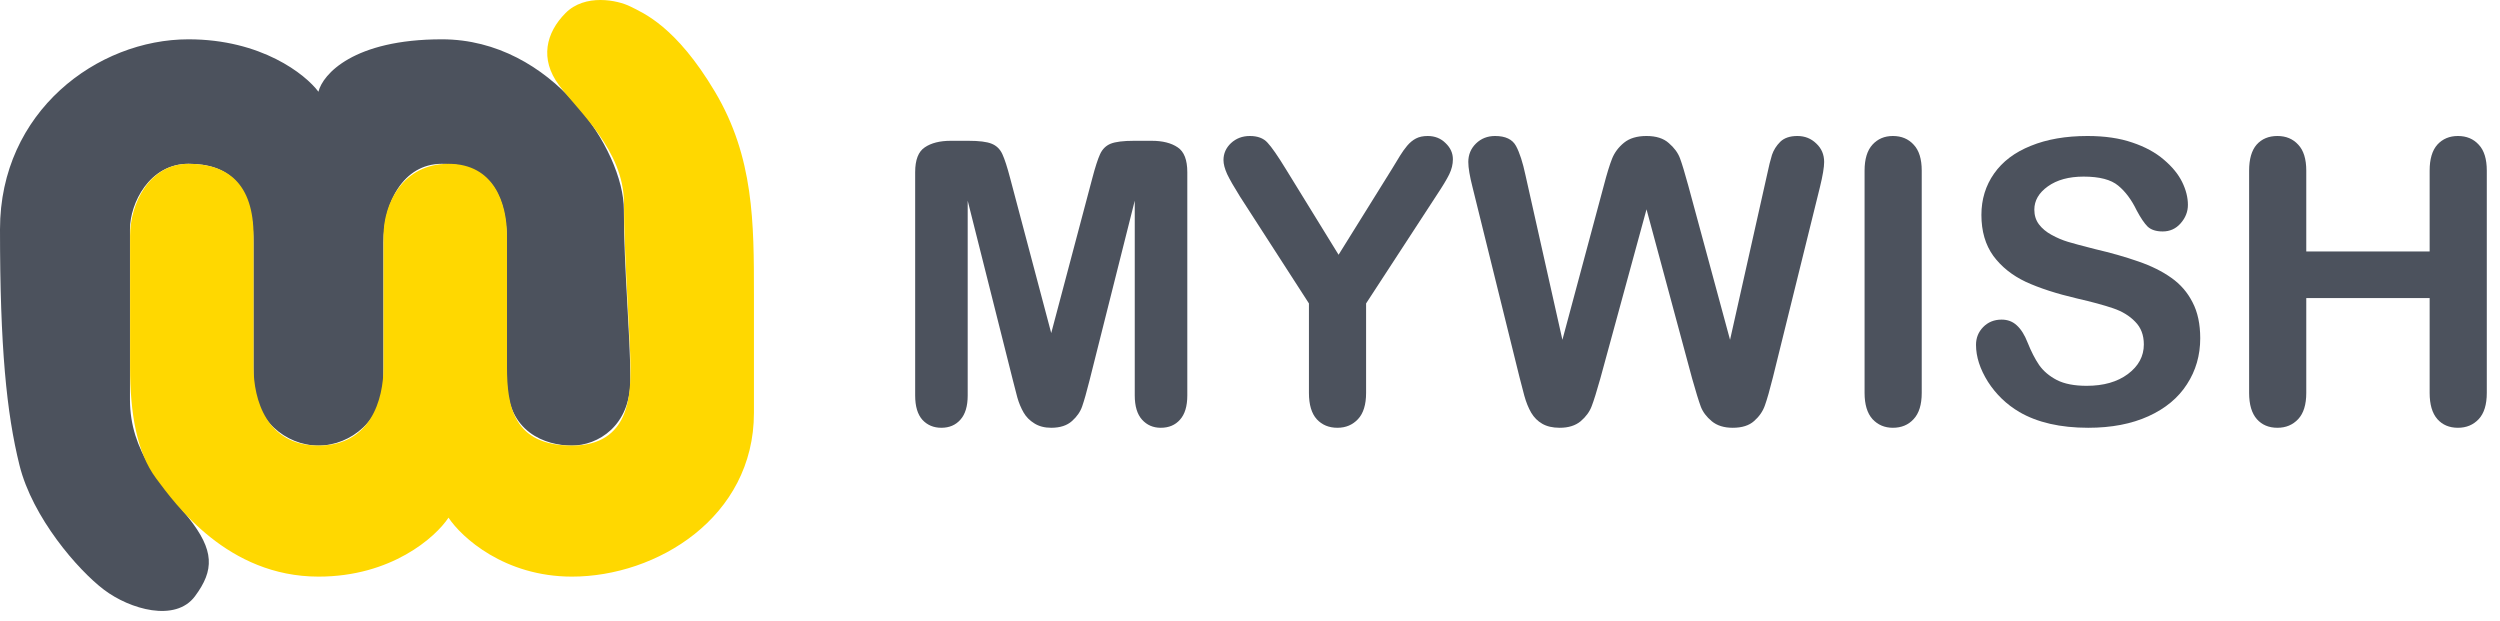 <svg width="153" height="38" viewBox="0 0 153 38" fill="none" xmlns="http://www.w3.org/2000/svg">
<path d="M61.991 23.282L59.223 12.281V24.201C59.223 24.86 59.074 25.355 58.776 25.685C58.485 26.015 58.097 26.18 57.61 26.18C57.139 26.18 56.754 26.018 56.455 25.697C56.157 25.367 56.008 24.868 56.008 24.201V10.537C56.008 9.784 56.204 9.277 56.597 9.018C56.989 8.751 57.519 8.617 58.187 8.617H59.27C59.922 8.617 60.393 8.676 60.684 8.794C60.982 8.912 61.202 9.124 61.343 9.43C61.485 9.736 61.646 10.235 61.827 10.926L64.335 20.384L66.844 10.926C67.025 10.235 67.186 9.736 67.327 9.43C67.468 9.124 67.684 8.912 67.975 8.794C68.273 8.676 68.748 8.617 69.4 8.617H70.484C71.151 8.617 71.681 8.751 72.074 9.018C72.466 9.277 72.663 9.784 72.663 10.537V24.201C72.663 24.86 72.514 25.355 72.215 25.685C71.925 26.015 71.532 26.18 71.037 26.18C70.574 26.18 70.193 26.015 69.895 25.685C69.596 25.355 69.447 24.86 69.447 24.201V12.281L66.679 23.282C66.499 23.997 66.35 24.523 66.232 24.86C66.122 25.19 65.914 25.492 65.607 25.767C65.301 26.042 64.877 26.18 64.335 26.18C63.927 26.18 63.581 26.089 63.299 25.909C63.016 25.736 62.796 25.512 62.639 25.237C62.482 24.962 62.356 24.66 62.262 24.33C62.176 23.993 62.086 23.643 61.991 23.282Z" fill="#4C525D"/>
<path d="M80.107 24.047V18.57L75.89 12.033C75.521 11.444 75.258 10.985 75.101 10.655C74.952 10.325 74.877 10.039 74.877 9.795C74.877 9.395 75.03 9.049 75.337 8.759C75.651 8.468 76.035 8.323 76.491 8.323C76.97 8.323 77.331 8.46 77.575 8.735C77.826 9.002 78.199 9.54 78.694 10.349L81.921 15.591L85.183 10.349C85.38 10.027 85.545 9.756 85.678 9.536C85.812 9.316 85.957 9.112 86.114 8.924C86.279 8.727 86.46 8.578 86.656 8.476C86.852 8.374 87.092 8.323 87.374 8.323C87.814 8.323 88.179 8.468 88.47 8.759C88.768 9.042 88.917 9.371 88.917 9.748C88.917 10.055 88.843 10.361 88.694 10.667C88.544 10.973 88.289 11.397 87.928 11.939L83.605 18.57V24.047C83.605 24.762 83.44 25.296 83.111 25.649C82.781 26.003 82.361 26.18 81.85 26.18C81.332 26.18 80.912 26.007 80.59 25.661C80.268 25.308 80.107 24.77 80.107 24.047Z" fill="#4C525D"/>
<path d="M103.558 23.164L100.767 12.811L97.94 23.164C97.72 23.949 97.543 24.515 97.41 24.86C97.284 25.198 97.06 25.504 96.738 25.779C96.416 26.046 95.989 26.18 95.454 26.18C95.023 26.18 94.665 26.097 94.383 25.932C94.108 25.775 93.884 25.551 93.711 25.261C93.538 24.962 93.397 24.613 93.287 24.212C93.177 23.804 93.079 23.427 92.993 23.082L90.119 11.456C89.946 10.781 89.86 10.267 89.86 9.913C89.86 9.466 90.017 9.089 90.331 8.782C90.645 8.476 91.034 8.323 91.497 8.323C92.133 8.323 92.561 8.527 92.781 8.936C93.001 9.344 93.193 9.937 93.358 10.714L95.619 20.797L98.152 11.362C98.34 10.639 98.509 10.09 98.658 9.713C98.808 9.336 99.051 9.01 99.389 8.735C99.726 8.46 100.186 8.323 100.767 8.323C101.356 8.323 101.811 8.468 102.133 8.759C102.463 9.042 102.691 9.352 102.816 9.689C102.942 10.027 103.111 10.585 103.323 11.362L105.879 20.797L108.14 10.714C108.25 10.188 108.352 9.776 108.446 9.477C108.548 9.179 108.717 8.912 108.953 8.676C109.196 8.441 109.546 8.323 110.001 8.323C110.457 8.323 110.841 8.476 111.155 8.782C111.477 9.081 111.638 9.458 111.638 9.913C111.638 10.235 111.552 10.749 111.379 11.456L108.505 23.082C108.309 23.867 108.144 24.444 108.011 24.813C107.885 25.174 107.665 25.492 107.351 25.767C107.045 26.042 106.609 26.18 106.044 26.18C105.51 26.18 105.082 26.046 104.76 25.779C104.438 25.512 104.214 25.214 104.088 24.884C103.963 24.546 103.786 23.973 103.558 23.164Z" fill="#4C525D"/>
<path d="M114.112 24.047V10.443C114.112 9.736 114.273 9.206 114.595 8.853C114.917 8.5 115.333 8.323 115.843 8.323C116.369 8.323 116.793 8.5 117.115 8.853C117.445 9.199 117.61 9.729 117.61 10.443V24.047C117.61 24.762 117.445 25.296 117.115 25.649C116.793 26.003 116.369 26.18 115.843 26.18C115.341 26.18 114.925 26.003 114.595 25.649C114.273 25.288 114.112 24.754 114.112 24.047Z" fill="#4C525D"/>
<path d="M134.654 20.702C134.654 21.747 134.383 22.685 133.841 23.517C133.307 24.35 132.522 25.002 131.485 25.473C130.449 25.944 129.22 26.18 127.799 26.18C126.095 26.18 124.689 25.858 123.582 25.214C122.797 24.75 122.157 24.134 121.662 23.364C121.175 22.587 120.932 21.833 120.932 21.103C120.932 20.679 121.077 20.318 121.368 20.019C121.666 19.713 122.043 19.56 122.498 19.56C122.867 19.56 123.178 19.678 123.429 19.913C123.688 20.149 123.908 20.498 124.088 20.962C124.308 21.511 124.544 21.971 124.795 22.34C125.054 22.709 125.415 23.015 125.879 23.258C126.342 23.494 126.951 23.612 127.704 23.612C128.741 23.612 129.581 23.372 130.225 22.893C130.877 22.406 131.203 21.802 131.203 21.079C131.203 20.506 131.026 20.043 130.673 19.689C130.327 19.328 129.876 19.053 129.318 18.865C128.768 18.677 128.03 18.476 127.104 18.264C125.863 17.974 124.823 17.636 123.982 17.251C123.15 16.859 122.487 16.329 121.992 15.661C121.505 14.986 121.262 14.149 121.262 13.152C121.262 12.202 121.521 11.358 122.039 10.62C122.557 9.882 123.307 9.316 124.289 8.924C125.27 8.523 126.425 8.323 127.752 8.323C128.812 8.323 129.726 8.457 130.496 8.723C131.273 8.983 131.917 9.332 132.428 9.772C132.938 10.204 133.311 10.659 133.547 11.138C133.782 11.617 133.9 12.084 133.9 12.54C133.9 12.956 133.751 13.333 133.452 13.671C133.162 14 132.797 14.165 132.357 14.165C131.957 14.165 131.65 14.067 131.438 13.871C131.234 13.667 131.01 13.337 130.767 12.881C130.453 12.23 130.076 11.723 129.636 11.362C129.196 10.993 128.49 10.808 127.516 10.808C126.613 10.808 125.883 11.009 125.325 11.409C124.775 11.802 124.501 12.277 124.501 12.834C124.501 13.18 124.595 13.478 124.783 13.729C124.972 13.981 125.231 14.197 125.561 14.377C125.891 14.558 126.224 14.699 126.562 14.801C126.9 14.903 127.457 15.053 128.234 15.249C129.208 15.477 130.088 15.728 130.873 16.003C131.666 16.277 132.337 16.611 132.887 17.004C133.445 17.396 133.876 17.895 134.183 18.5C134.497 19.097 134.654 19.831 134.654 20.702Z" fill="#4C525D"/>
<path d="M141.144 10.443V15.39H148.694V10.443C148.694 9.736 148.851 9.206 149.165 8.853C149.487 8.5 149.907 8.323 150.425 8.323C150.952 8.323 151.376 8.5 151.698 8.853C152.027 9.199 152.192 9.729 152.192 10.443V24.047C152.192 24.762 152.027 25.296 151.698 25.649C151.368 26.003 150.944 26.18 150.425 26.18C149.899 26.18 149.479 26.003 149.165 25.649C148.851 25.288 148.694 24.754 148.694 24.047V18.241H141.144V24.047C141.144 24.762 140.979 25.296 140.649 25.649C140.319 26.003 139.895 26.18 139.377 26.18C138.851 26.18 138.431 26.003 138.117 25.649C137.803 25.288 137.646 24.754 137.646 24.047V10.443C137.646 9.736 137.799 9.206 138.105 8.853C138.419 8.5 138.843 8.323 139.377 8.323C139.903 8.323 140.327 8.5 140.649 8.853C140.979 9.199 141.144 9.729 141.144 10.443Z" fill="#4C525D"/>
<path d="M7.954 14.035V24.462C7.954 27.67 9.943 29.675 11.534 31.68C13.124 33.685 13.124 34.888 11.931 36.492C10.738 38.096 7.954 37.294 6.363 36.091C4.773 34.888 1.989 31.68 1.193 28.472C0.398 25.264 0 21.253 0 14.035C0 6.817 5.966 2.406 11.534 2.406C15.988 2.406 18.692 4.545 19.488 5.614C19.753 4.545 21.635 2.406 27.044 2.406C33.805 2.406 38.18 9.223 38.18 12.832C38.18 16.441 38.578 20.451 38.578 23.259C38.578 26.066 36.589 27.269 34.998 27.269C33.408 27.269 31.021 26.467 31.021 23.259V14.837C31.021 11.228 29.43 10.025 27.044 10.025C24.658 10.025 23.465 12.431 23.465 14.837V23.259C23.465 25.665 21.476 27.269 19.488 27.269C17.499 27.269 15.511 25.665 15.511 23.259V14.837C15.511 11.228 13.92 10.025 11.534 10.025C9.147 10.025 7.954 12.431 7.954 14.035Z" fill="#4C525D"/>
<path d="M43.755 5.614C46.141 9.624 46.141 13.634 46.141 18.045V25.264C46.141 31.68 40.175 35.289 35.005 35.289C30.869 35.289 28.244 32.883 27.449 31.68C26.653 32.883 23.949 35.289 19.494 35.289C13.927 35.289 10.745 30.878 9.552 29.274C8.359 27.67 7.961 25.264 7.961 22.456V14.436C7.961 12.431 9.154 10.025 11.54 10.025C13.927 10.025 15.517 11.228 15.517 14.436V22.456C15.517 24.462 16.313 27.269 19.494 27.269C22.676 27.269 23.472 24.462 23.472 22.456V14.436C23.472 12.431 24.665 10.025 27.449 10.025C30.233 10.025 31.028 12.431 31.028 14.436V22.456C31.028 24.863 31.426 27.269 35.005 27.269C38.585 27.269 38.585 24.061 38.585 22.456C38.585 20.852 38.187 15.639 38.187 12.431C38.187 9.223 35.403 6.817 34.21 5.213C33.017 3.609 33.415 2.005 34.608 0.802C35.801 -0.401 37.789 0 38.585 0.401C39.38 0.802 41.369 1.604 43.755 5.614Z" fill="#FFD800"/>
</svg>
